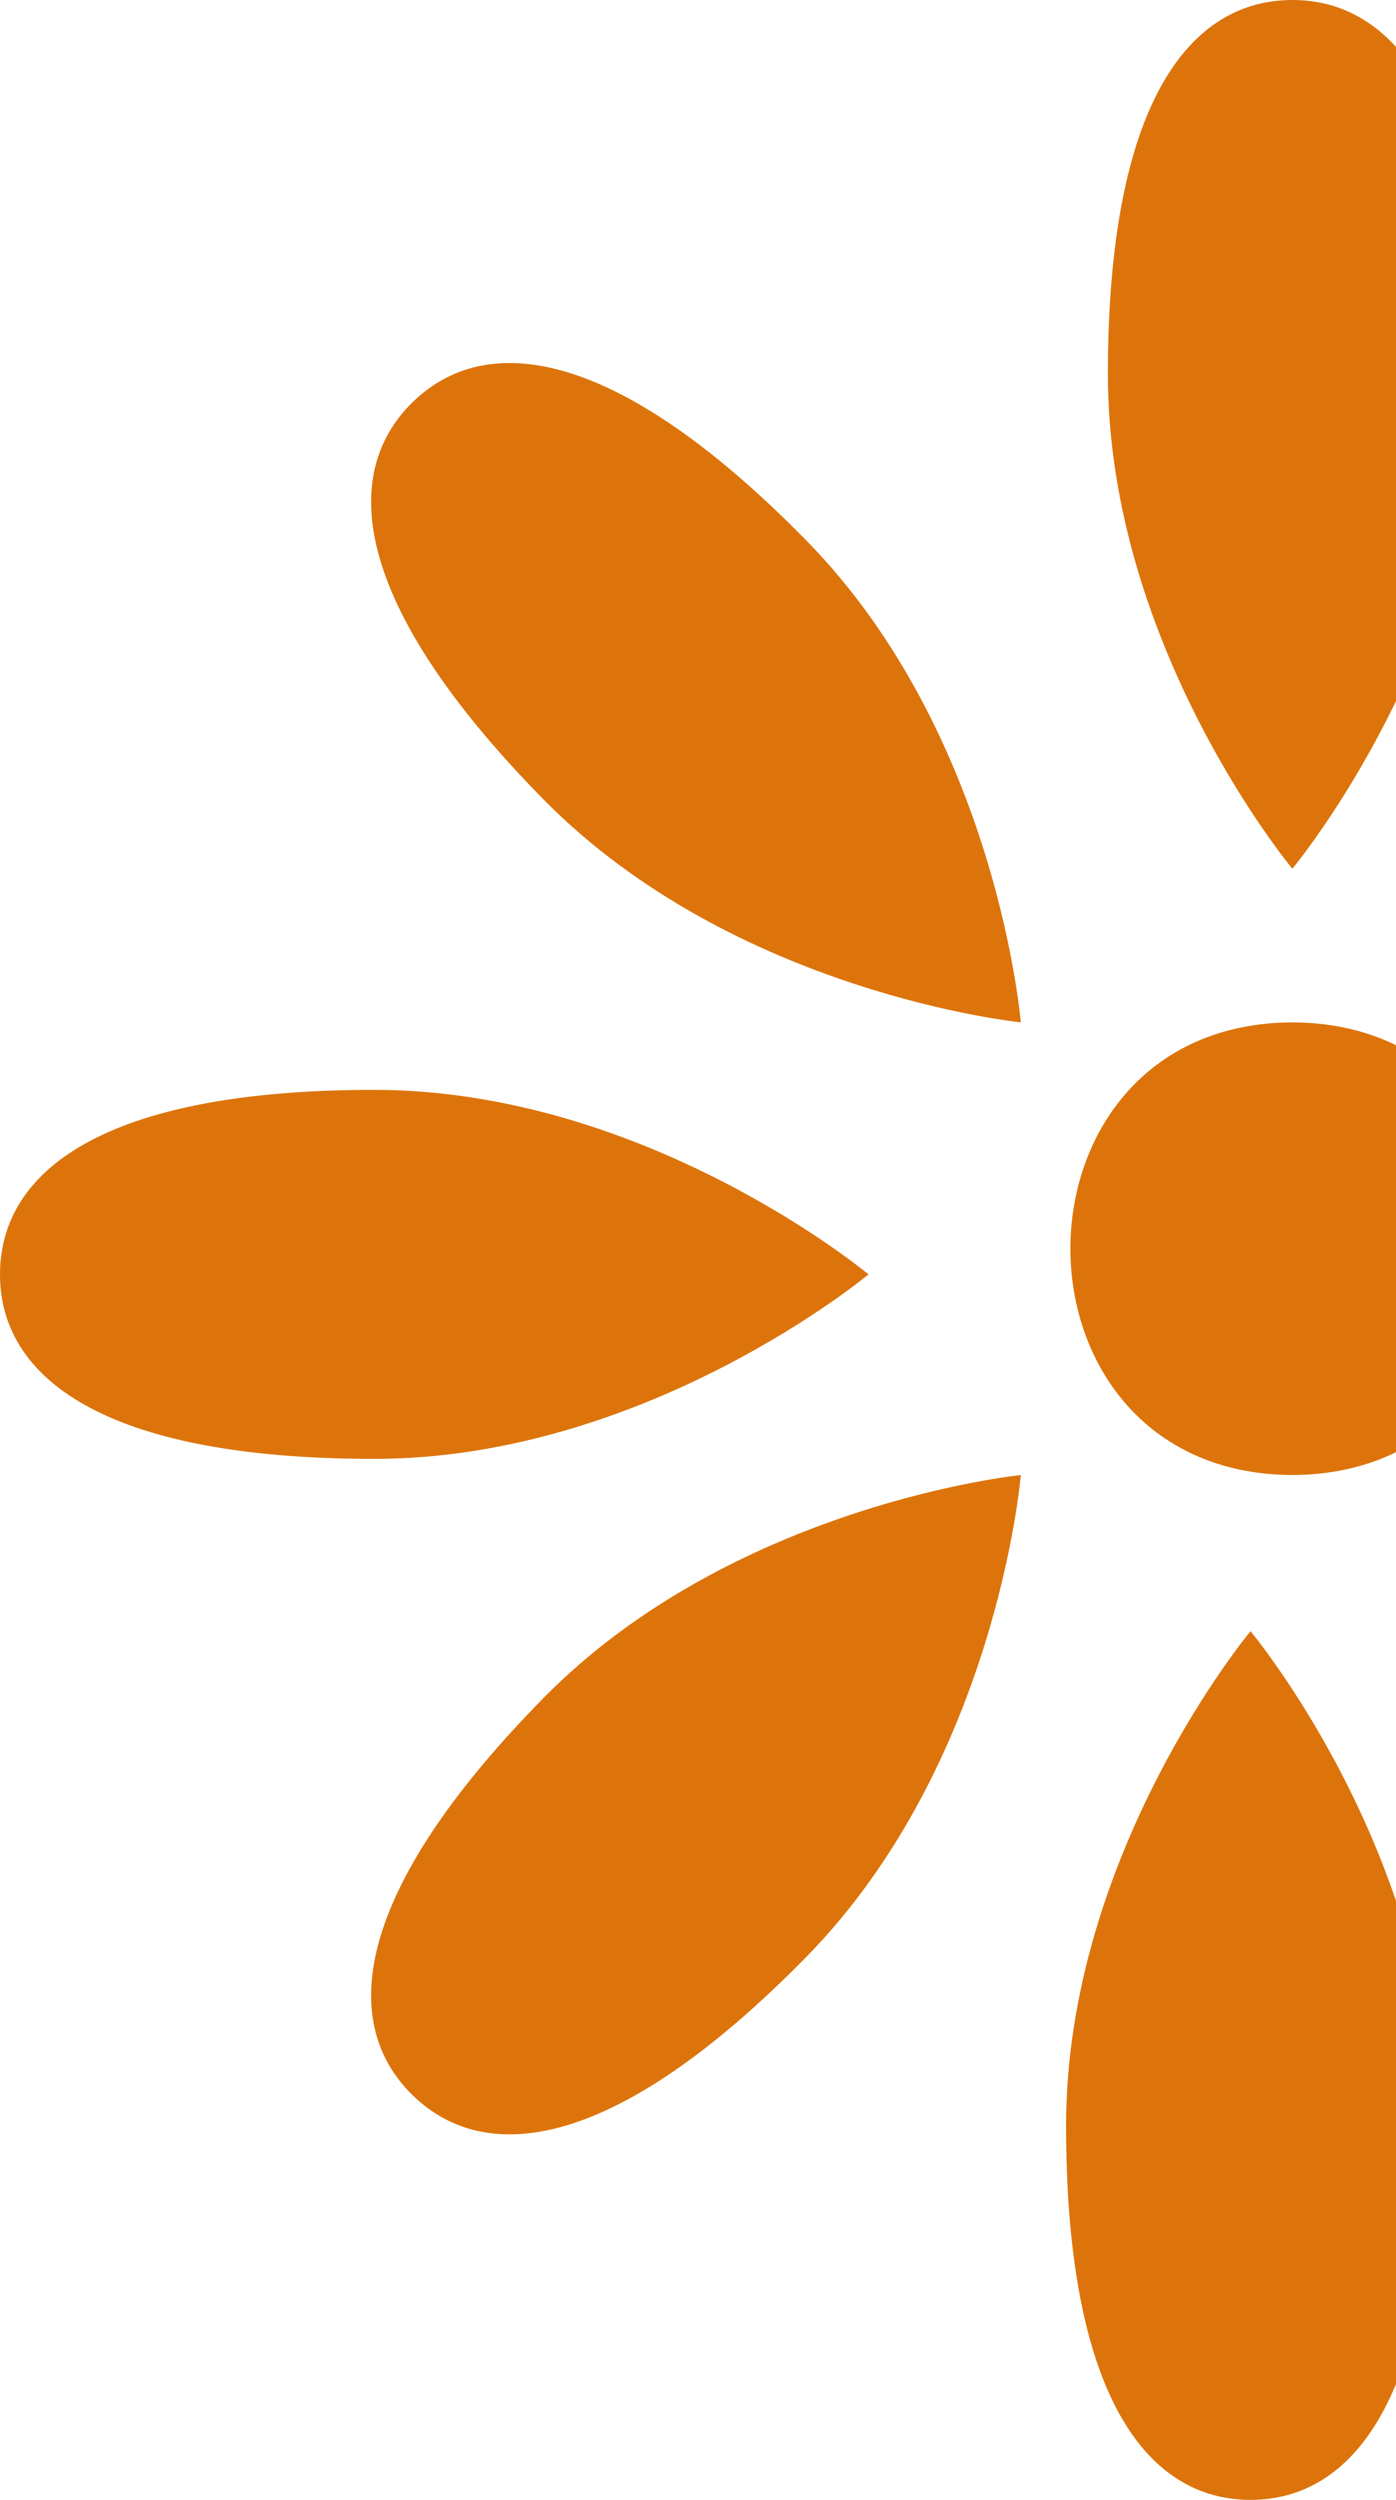 <svg width="62" height="111" viewBox="0 0 62 111" fill="none" xmlns="http://www.w3.org/2000/svg">
<path d="M57.396 45.395C70.539 45.453 70.539 65.437 57.396 65.494C44.253 65.436 44.254 45.452 57.396 45.395Z" fill="#DD740B"/>
<path d="M16.613 48.392C28.741 48.392 38.573 56.585 38.573 56.585C38.573 56.585 28.741 64.777 16.613 64.777C4.485 64.777 0 61.11 0 56.585C0.001 52.06 4.485 48.392 16.613 48.392Z" fill="#DD740B"/>
<path d="M47.347 94.386C47.347 82.259 55.539 72.427 55.539 72.427C55.539 72.427 63.732 82.259 63.732 94.386C63.732 106.514 60.064 111 55.539 111C51.014 111 47.347 106.514 47.347 94.386Z" fill="#DD740B"/>
<path d="M49.204 16.613C49.204 28.741 57.397 38.573 57.397 38.573C57.397 38.573 65.589 28.742 65.589 16.613C65.589 4.486 61.922 0 57.397 0C52.872 0.001 49.204 4.486 49.204 16.613Z" fill="#DD740B"/>
<path d="M35.798 23.985C44.294 32.639 45.336 45.394 45.336 45.394C45.336 45.394 32.602 44.118 24.106 35.464C15.609 26.81 15.085 21.039 18.313 17.87C21.542 14.7 27.301 15.331 35.798 23.985Z" fill="#DD740B"/>
<path d="M35.798 86.904C44.294 78.249 45.336 65.495 45.336 65.495C45.336 65.495 32.602 66.771 24.106 75.426C15.609 84.08 15.085 89.85 18.313 93.02C21.542 96.189 27.301 95.558 35.798 86.904Z" fill="#DD740B"/>
</svg>
